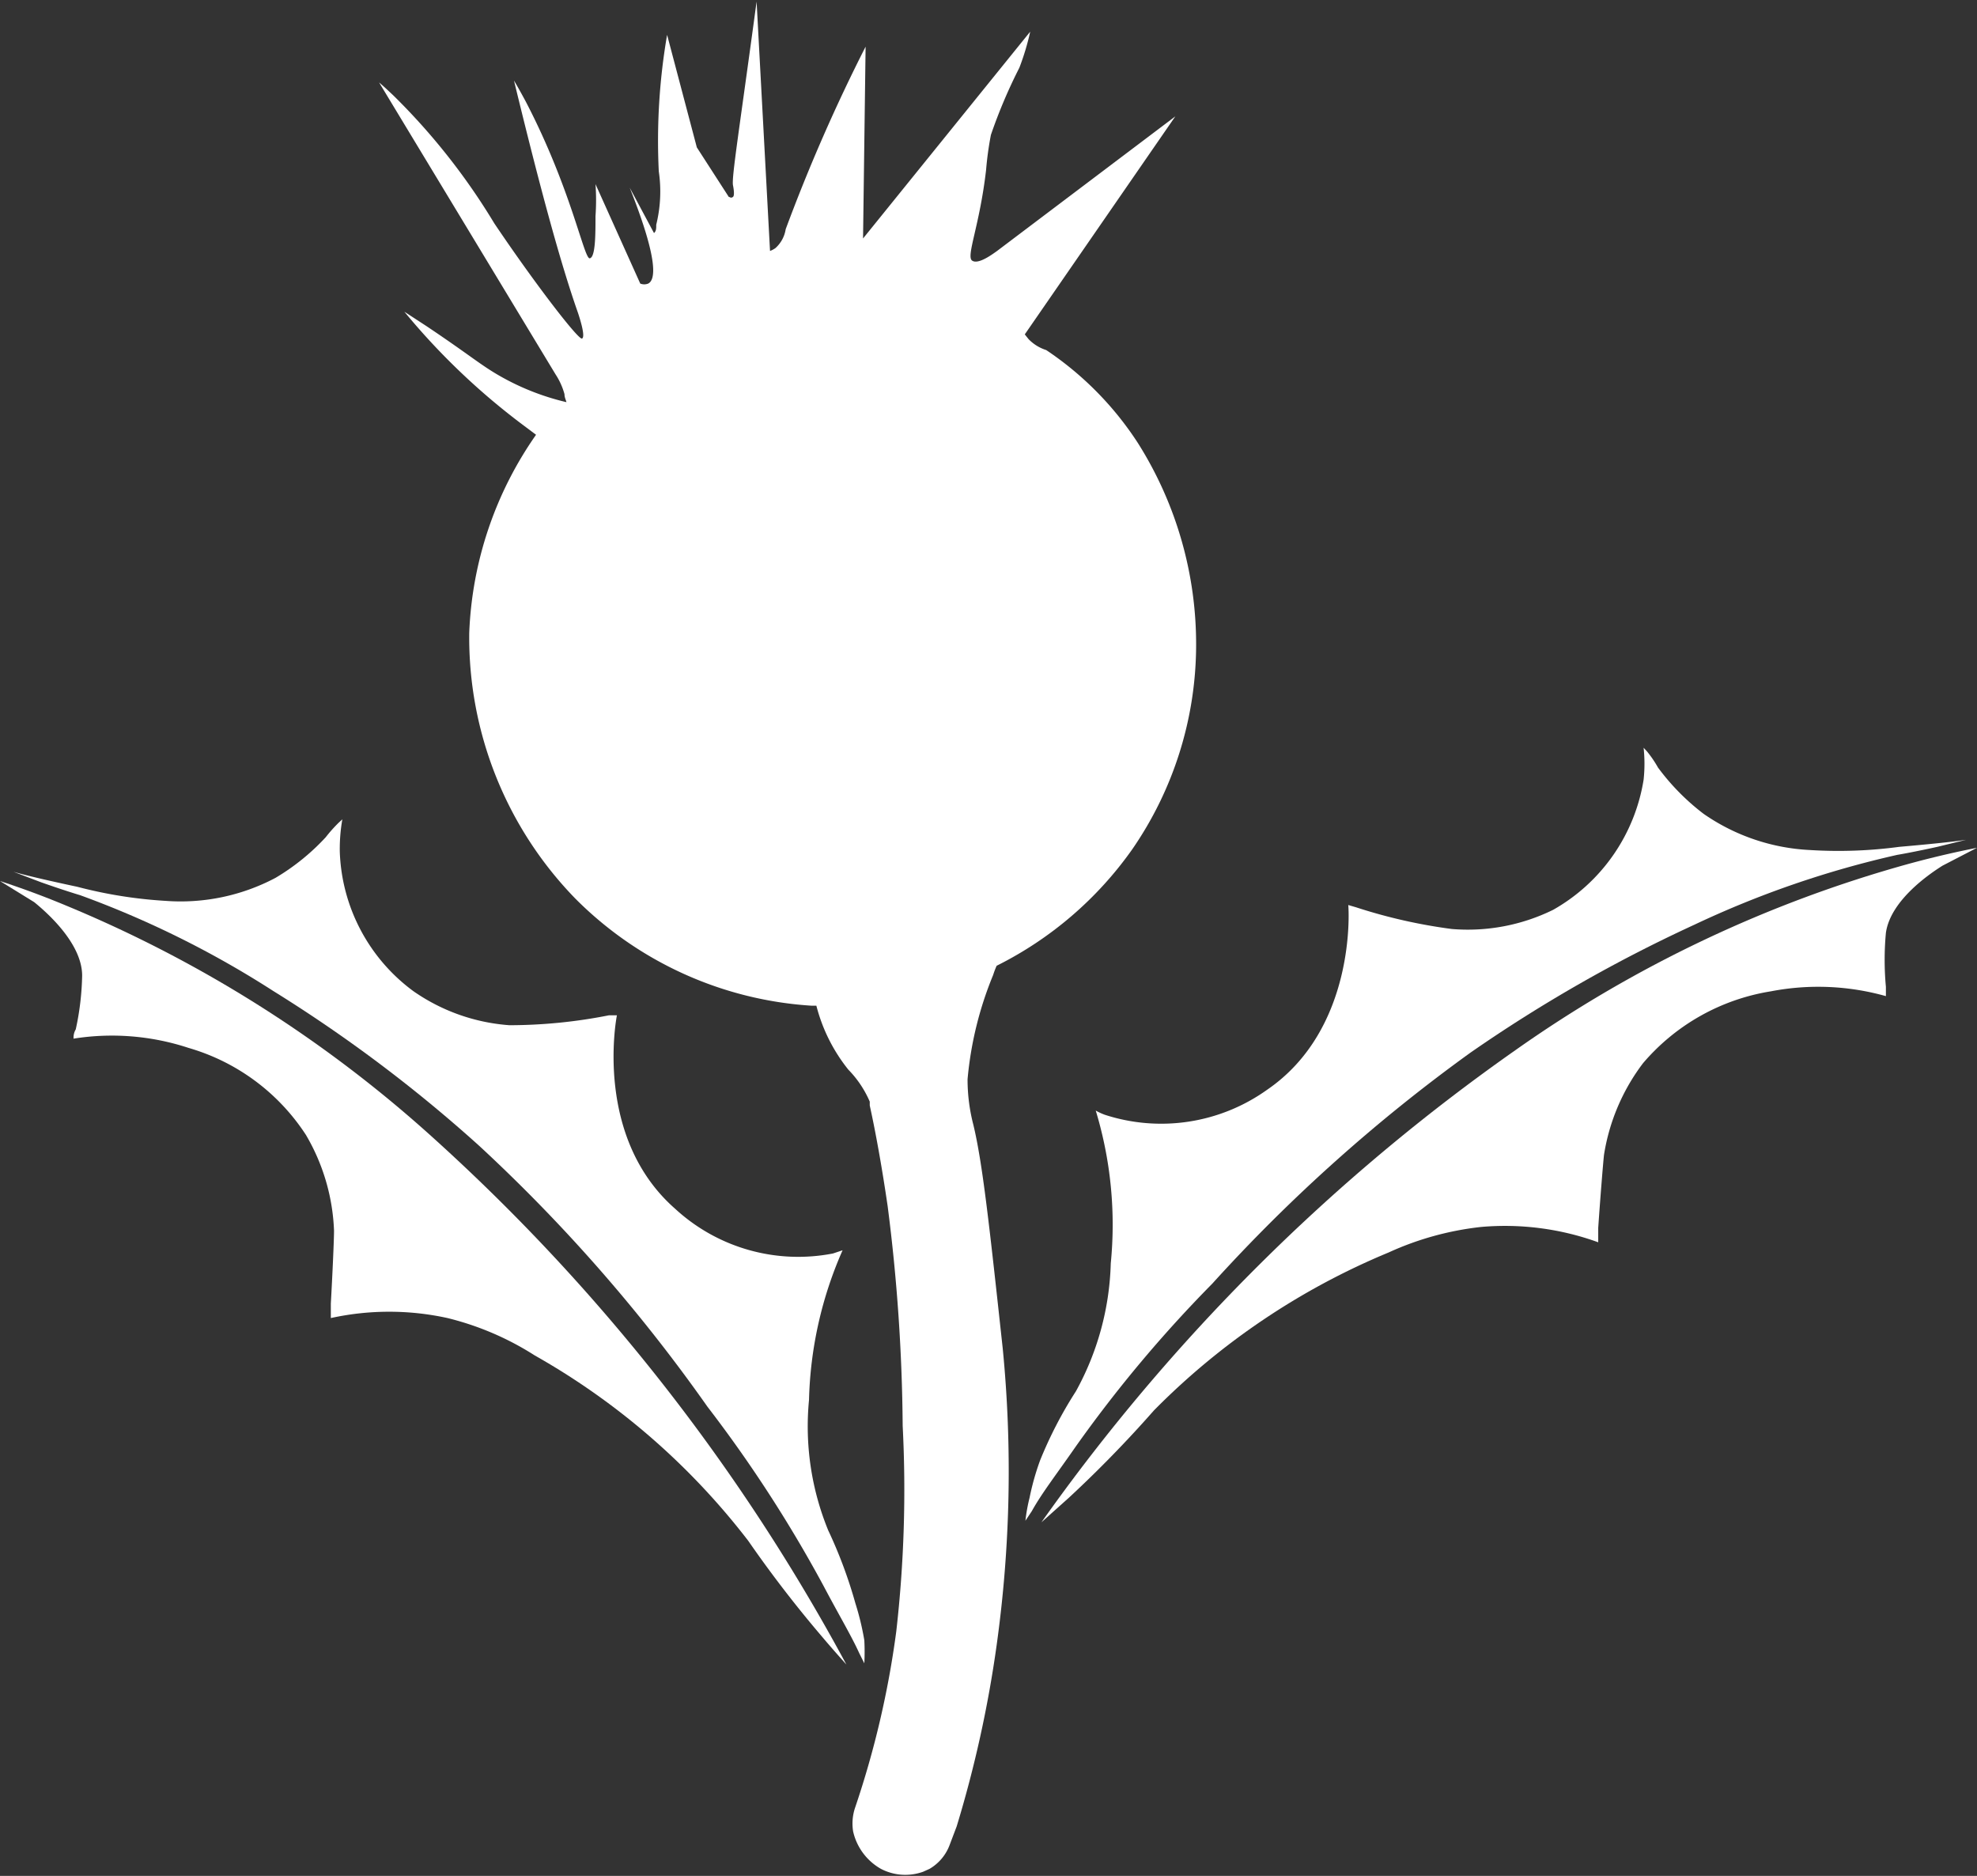 <svg id="Layer_1" data-name="Layer 1" xmlns="http://www.w3.org/2000/svg" viewBox="0 0 61.85 58.68"><rect x="0" y="0" width="61.85" height="58.68" fill="#333333" stroke="none"/><defs><style>.cls-1{fill:#fff;}</style></defs><title>Skotteknive - Logo</title><path class="cls-1" d="M33.93,61.67A36.83,36.83,0,0,0,35.18,56a39.37,39.37,0,0,0,.19-9.28c-.42-3.86-.63-5.8-.92-7a5.65,5.65,0,0,1-.18-1.42,11.14,11.14,0,0,1,.8-3.26,2.63,2.63,0,0,1,.11-.29,11.44,11.44,0,0,0,4.24-3.64,11.27,11.27,0,0,0,2-6.32A11.78,11.78,0,0,0,39.6,18.4a10.12,10.12,0,0,0-2.87-2.91,1.32,1.32,0,0,1-.55-.34L36.06,15l4.71-6.82L35.18,12.4c-.13.09-.58.43-.77.29s.24-1.09.44-2.84A10.25,10.25,0,0,1,35,8.76a16.12,16.12,0,0,1,.89-2.1,7.86,7.86,0,0,0,.34-1.13L31,12l.08-6a54.2,54.2,0,0,0-2.5,5.71,1,1,0,0,1-.32.59.71.71,0,0,1-.17.09l-.42-7.8c-.54,4-.78,5.47-.74,5.74,0,0,.07.32,0,.37s-.09,0-.13,0l-1-1.55-.93-3.52a19.5,19.5,0,0,0-.26,4.27,4.32,4.32,0,0,1-.08,1.67c0,.12,0,.2-.07.26l-.76-1.42c.9,2.27.81,2.88.58,3a.33.33,0,0,1-.25,0L22.63,10.3a7,7,0,0,1,0,1c0,.57,0,1.29-.18,1.32s-.57-2.15-2-4.9c-.15-.28-.28-.51-.37-.66.88,3.63,1.5,5.84,2,7.26.07.21.24.75.13.81s-1.52-1.78-2.75-3.61a20.24,20.24,0,0,0-3.16-4c-.18-.17-.33-.31-.44-.4l5.52,9.13a2.16,2.16,0,0,1,.28.62c0,.11.05.19.06.25a7.77,7.77,0,0,1-2.17-.87c-.56-.33-.91-.64-2.21-1.51l-.69-.45a21.5,21.5,0,0,0,3.76,3.58l.36.27a11.57,11.57,0,0,0-2.09,6.2A11.71,11.71,0,0,0,22,32.65,11.44,11.44,0,0,0,29.4,36h.14a5.3,5.3,0,0,0,1,2,3.28,3.28,0,0,1,.67,1l0,.12c.17.77.37,1.85.56,3.15a56.66,56.66,0,0,1,.47,6.87,39.12,39.12,0,0,1-.2,6.43,29,29,0,0,1-1.29,5.52,1.55,1.55,0,0,0-.06.74A1.8,1.8,0,0,0,31.56,63a1.65,1.65,0,0,0,1.32.09l.2-.09a1.45,1.45,0,0,0,.63-.75Z" transform="translate(-4 -4.54)"/><path class="cls-1" d="M36.54,50.22a13,13,0,0,1,1.12-2.16,8.76,8.76,0,0,0,1.09-4,12.29,12.29,0,0,0-.47-4.78,1.92,1.92,0,0,0,.28.13,5.7,5.7,0,0,0,5.08-.78c2.78-1.9,2.56-5.63,2.54-5.78l.24.07a16.6,16.6,0,0,0,3,.68A6.05,6.05,0,0,0,52.59,33a5.71,5.71,0,0,0,2.83-4.07,4.68,4.68,0,0,0,0-1l.11.12a3.51,3.51,0,0,1,.34.5A7.19,7.19,0,0,0,57.3,30a6.37,6.37,0,0,0,3.33,1.13,14.3,14.3,0,0,0,2.79-.1c.81-.07,1.62-.15,2.09-.22l-.9.22c-.68.15-1.18.24-1.25.25A30.51,30.51,0,0,0,57,33.47a45.93,45.93,0,0,0-7,4,51.63,51.63,0,0,0-8.07,7.22,41,41,0,0,0-4.29,5.12c-.59.85-1.05,1.44-1.36,2l-.2.3a5.33,5.33,0,0,1,.13-.72A8,8,0,0,1,36.54,50.22Z" transform="translate(-4 -4.54)"/><path class="cls-1" d="M65.85,31.06c-.51.1-1.25.26-2.13.5a39.63,39.63,0,0,0-12.31,5.83A61.29,61.29,0,0,0,36.58,52.16l.86-.77a37.61,37.61,0,0,0,2.66-2.73,22.32,22.32,0,0,1,7.34-4.94,9.41,9.41,0,0,1,2.9-.8A8.56,8.56,0,0,1,54,43.4q0-.16,0-.45c.06-.88.15-2,.18-2.28A6.39,6.39,0,0,1,55.4,37.8a6.63,6.63,0,0,1,4-2.25A7.81,7.81,0,0,1,63,35.7c0-.07,0-.17,0-.29a9.14,9.14,0,0,1,0-1.69c.15-1.06,1.47-1.91,1.77-2.1Z" transform="translate(-4 -4.54)"/><path class="cls-1" d="M30.76,54.69a14.55,14.55,0,0,0-.85-2.28,8.58,8.58,0,0,1-.6-4.08,12.32,12.32,0,0,1,1.05-4.68l-.3.1a5.68,5.68,0,0,1-4.94-1.4c-2.53-2.22-1.85-5.9-1.82-6.05l-.25,0a16.07,16.07,0,0,1-3.11.31,6,6,0,0,1-3-1.06,5.65,5.65,0,0,1-2.31-4.38,5.38,5.38,0,0,1,.08-1l-.12.11a4.59,4.59,0,0,0-.4.45A7,7,0,0,1,12.62,32a6.34,6.34,0,0,1-3.44.72,14.14,14.14,0,0,1-2.76-.44c-.8-.17-1.59-.35-2-.47l.87.33c.65.23,1.14.38,1.21.4a30.28,30.28,0,0,1,6.05,3A45.09,45.09,0,0,1,19,40.39a51.4,51.4,0,0,1,7.13,8.15,41.68,41.68,0,0,1,3.63,5.6c.48.91.87,1.56,1.12,2.11l.16.32a6.89,6.89,0,0,0,0-.72A8.48,8.48,0,0,0,30.76,54.69Z" transform="translate(-4 -4.54)"/><path class="cls-1" d="M4,32.1c.49.16,1.21.41,2.05.76a39.76,39.76,0,0,1,11.51,7.28A61.43,61.43,0,0,1,30.48,56.61c-.16-.18-.44-.49-.76-.87a37.48,37.48,0,0,1-2.31-3,22.17,22.17,0,0,0-6.68-5.8A9.09,9.09,0,0,0,18,45.77a8.52,8.52,0,0,0-3.65,0q0-.16,0-.45c.05-.89.1-2,.1-2.28a6.37,6.37,0,0,0-.88-3,6.55,6.55,0,0,0-3.67-2.72,7.66,7.66,0,0,0-3.6-.29c0-.07,0-.17.07-.29a8.59,8.59,0,0,0,.2-1.68c0-1.06-1.22-2.07-1.5-2.3Z" transform="translate(-4 -4.54)"/></svg>